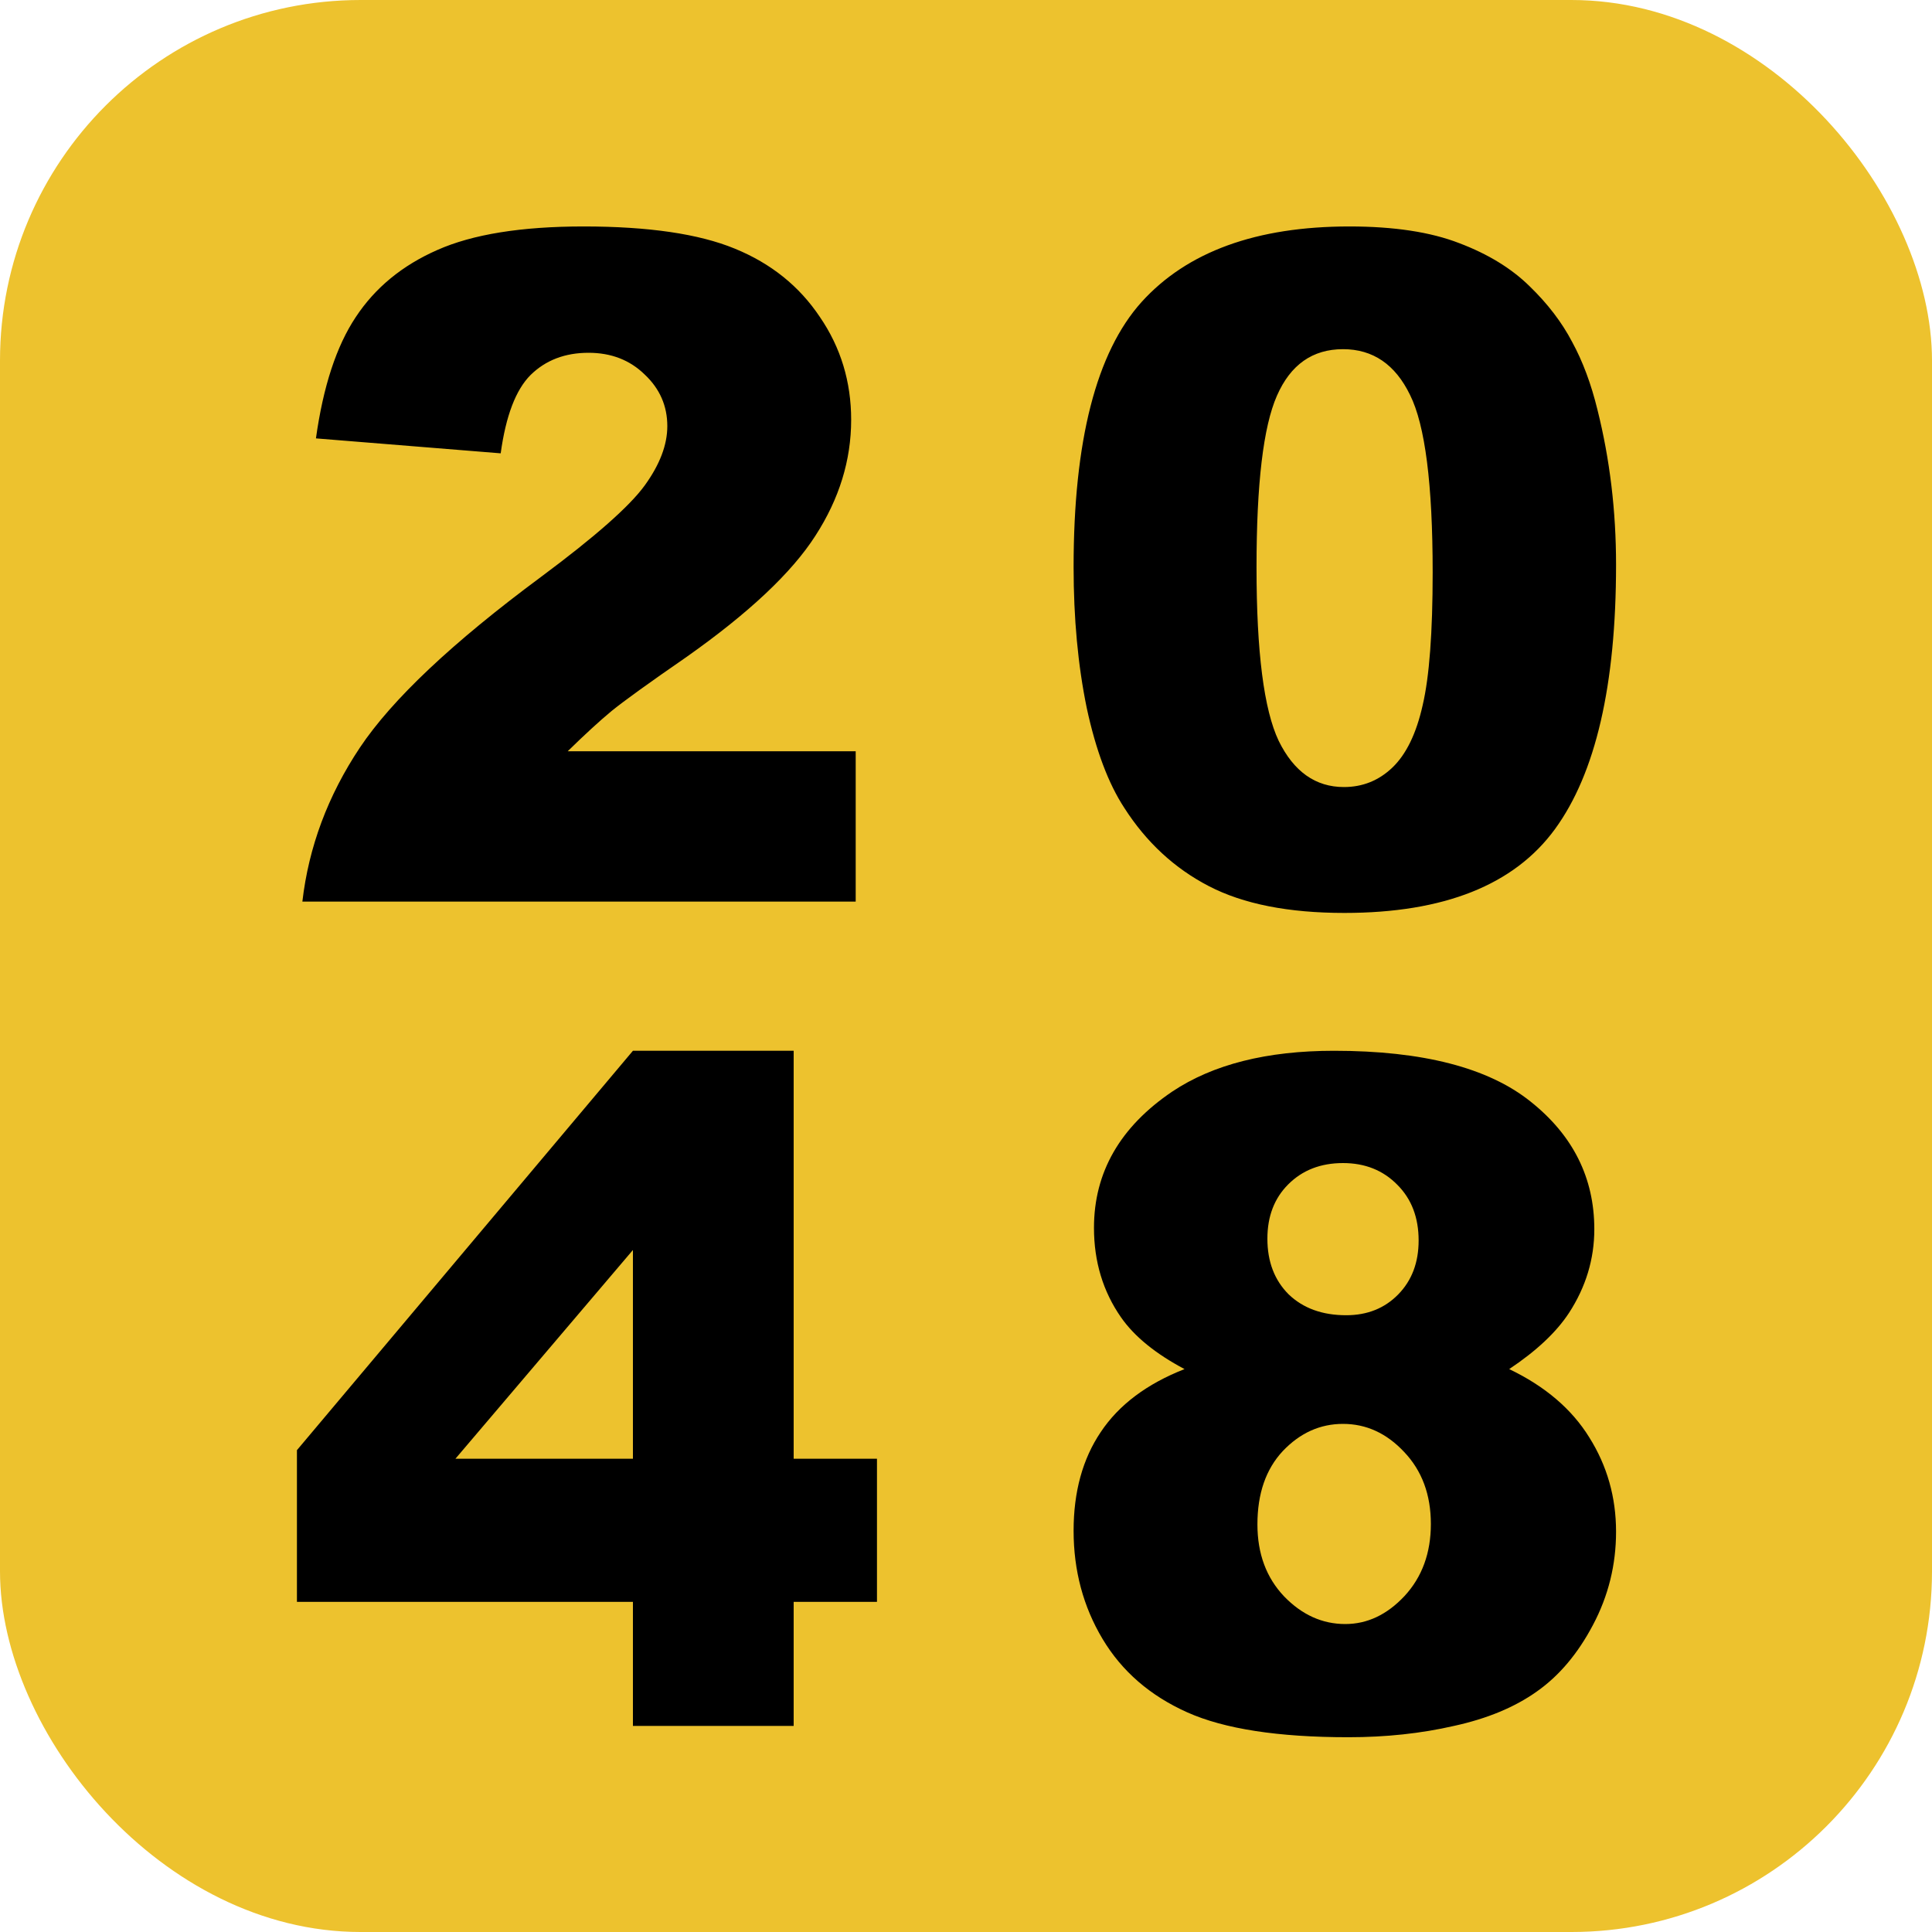 <svg width="75" height="75" viewBox="0 0 75 75" fill="none" xmlns="http://www.w3.org/2000/svg">
<g clip-path="url(#clip0_1_2)">
<rect width="75" height="75" rx="14" fill="#EDC22E"/>
<path d="M33.218 35H11.738C11.984 32.879 12.728 30.887 13.97 29.023C15.224 27.148 17.568 24.939 21.001 22.396C23.099 20.838 24.441 19.654 25.027 18.846C25.613 18.037 25.905 17.27 25.905 16.543C25.905 15.758 25.613 15.09 25.027 14.539C24.452 13.977 23.726 13.695 22.847 13.695C21.933 13.695 21.183 13.982 20.597 14.557C20.023 15.131 19.636 16.145 19.437 17.598L12.265 17.018C12.546 15.002 13.062 13.432 13.812 12.307C14.562 11.17 15.616 10.303 16.976 9.705C18.347 9.096 20.239 8.791 22.654 8.791C25.173 8.791 27.13 9.078 28.525 9.652C29.931 10.227 31.032 11.111 31.829 12.307C32.638 13.49 33.042 14.82 33.042 16.297C33.042 17.867 32.579 19.367 31.654 20.797C30.739 22.227 29.07 23.797 26.644 25.508C25.202 26.504 24.235 27.201 23.743 27.6C23.263 27.998 22.695 28.52 22.038 29.164H33.218V35ZM41.677 22.01C41.677 17.111 42.556 13.684 44.313 11.727C46.083 9.77 48.772 8.791 52.382 8.791C54.116 8.791 55.54 9.008 56.653 9.441C57.766 9.863 58.675 10.42 59.378 11.111C60.081 11.791 60.632 12.512 61.03 13.273C61.44 14.023 61.768 14.902 62.014 15.91C62.495 17.832 62.735 19.836 62.735 21.922C62.735 26.598 61.944 30.02 60.362 32.188C58.78 34.355 56.056 35.44 52.188 35.44C50.02 35.44 48.268 35.094 46.932 34.402C45.596 33.711 44.501 32.697 43.645 31.361C43.024 30.412 42.538 29.117 42.186 27.477C41.846 25.824 41.677 24.002 41.677 22.01ZM48.778 22.027C48.778 25.309 49.065 27.553 49.639 28.76C50.225 29.955 51.069 30.553 52.171 30.553C52.897 30.553 53.524 30.301 54.052 29.797C54.591 29.281 54.983 28.473 55.229 27.371C55.487 26.27 55.616 24.553 55.616 22.221C55.616 18.799 55.323 16.502 54.737 15.33C54.163 14.146 53.296 13.555 52.136 13.555C50.952 13.555 50.096 14.158 49.569 15.365C49.042 16.561 48.778 18.781 48.778 22.027ZM24.57 62.184H11.527V56.295L24.57 40.791H30.81V56.629H34.044V62.184H30.81V67H24.57V62.184ZM24.57 56.629V48.525L17.679 56.629H24.57ZM45.983 53.148C44.858 52.551 44.038 51.883 43.522 51.145C42.819 50.137 42.468 48.977 42.468 47.664C42.468 45.508 43.481 43.744 45.509 42.373C47.091 41.318 49.182 40.791 51.784 40.791C55.229 40.791 57.772 41.447 59.413 42.76C61.065 44.072 61.891 45.725 61.891 47.717C61.891 48.877 61.563 49.961 60.907 50.969C60.415 51.719 59.641 52.445 58.587 53.148C59.981 53.816 61.018 54.701 61.698 55.803C62.389 56.904 62.735 58.123 62.735 59.459C62.735 60.748 62.436 61.955 61.839 63.08C61.253 64.193 60.526 65.055 59.659 65.664C58.803 66.273 57.731 66.719 56.442 67C55.165 67.293 53.8 67.439 52.346 67.439C49.616 67.439 47.53 67.117 46.089 66.473C44.647 65.828 43.552 64.879 42.802 63.625C42.052 62.371 41.677 60.971 41.677 59.424C41.677 57.912 42.028 56.635 42.731 55.592C43.434 54.537 44.518 53.723 45.983 53.148ZM49.2 48.086C49.2 48.977 49.475 49.697 50.026 50.248C50.589 50.787 51.333 51.057 52.259 51.057C53.079 51.057 53.753 50.787 54.28 50.248C54.807 49.709 55.071 49.012 55.071 48.156C55.071 47.266 54.796 46.545 54.245 45.994C53.694 45.432 52.991 45.15 52.136 45.15C51.268 45.15 50.559 45.426 50.009 45.977C49.469 46.516 49.2 47.219 49.2 48.086ZM48.813 59.178C48.813 60.315 49.159 61.246 49.85 61.973C50.542 62.688 51.333 63.045 52.223 63.045C53.079 63.045 53.846 62.682 54.526 61.955C55.206 61.217 55.546 60.285 55.546 59.16C55.546 58.023 55.2 57.092 54.509 56.365C53.829 55.639 53.038 55.275 52.136 55.275C51.245 55.275 50.466 55.627 49.798 56.33C49.141 57.033 48.813 57.982 48.813 59.178Z" fill="black"/>
</g>
<defs>
<clipPath id="clip0_1_2">
<rect width="75" height="75" fill="white"/>
</clipPath>
</defs>
</svg>
